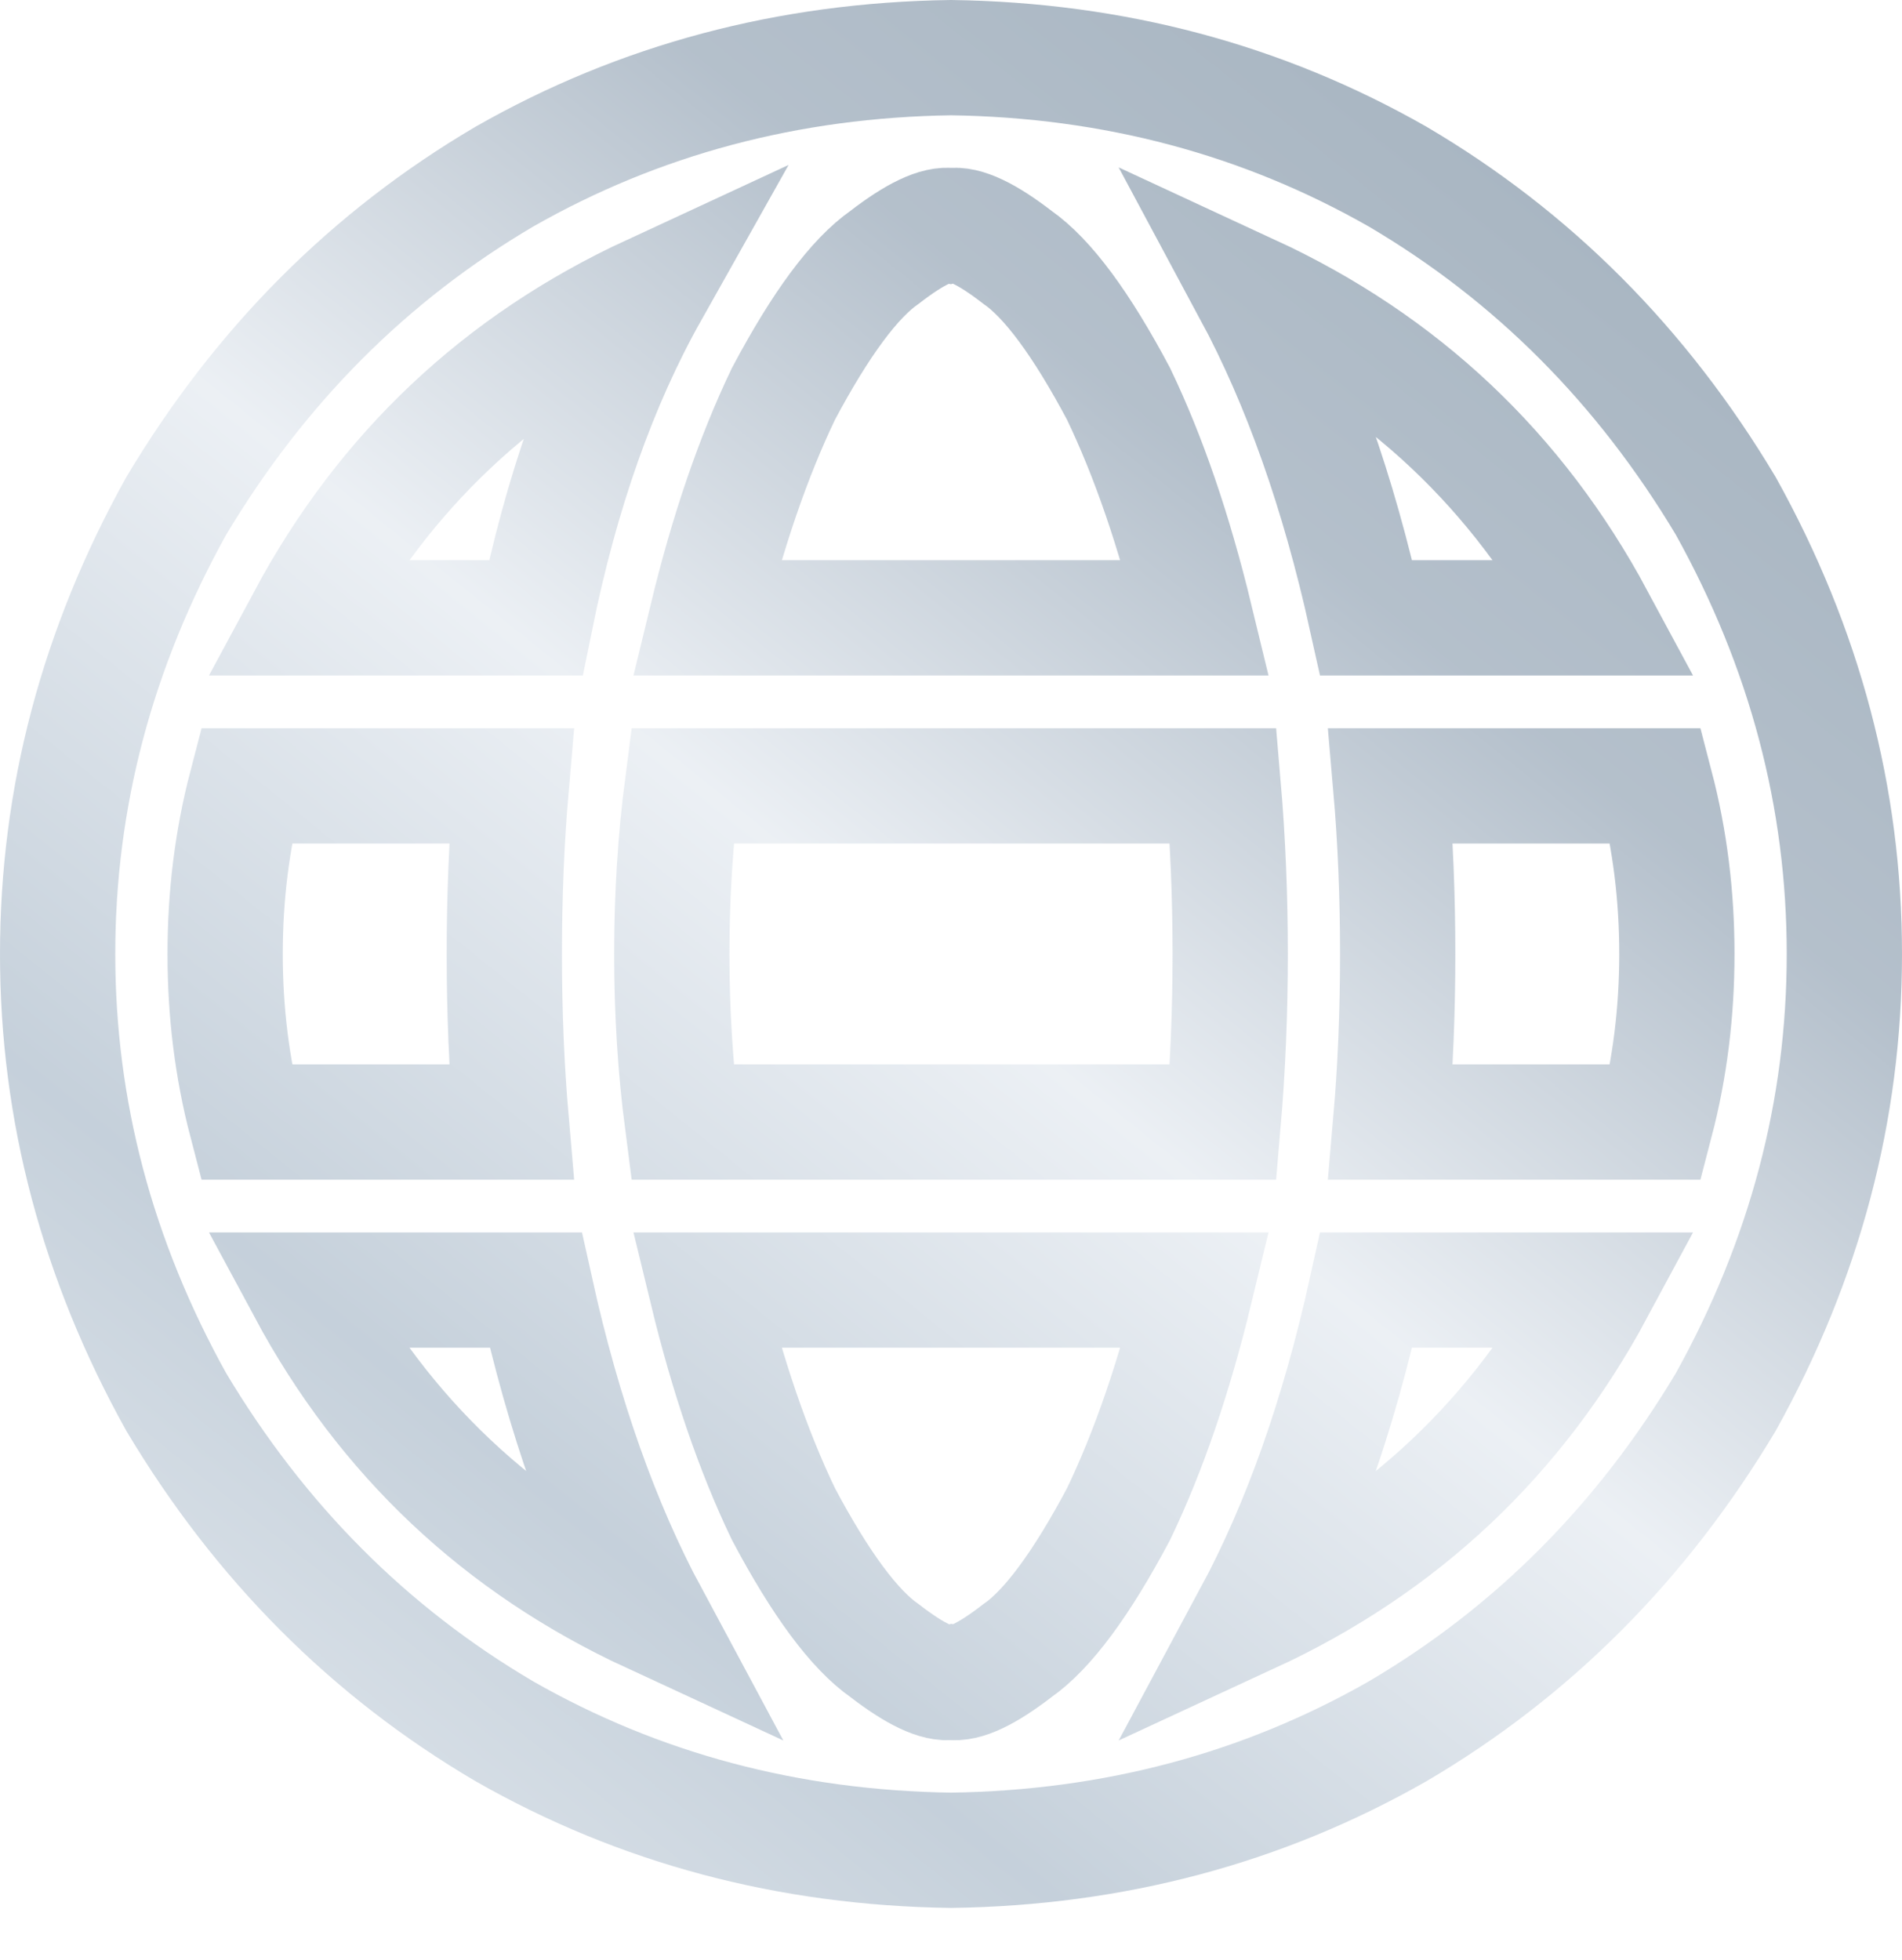 <svg width="33" height="34" viewBox="0 0 33 34" fill="none" xmlns="http://www.w3.org/2000/svg">
<g filter="url(#filter0_ii_188881_476)">
<path d="M16.5 29.185C16.742 29.225 17.126 29.043 17.65 28.638C18.175 28.273 18.76 27.484 19.406 26.269C19.931 25.176 20.375 23.88 20.738 22.381H12.262C12.625 23.88 13.069 25.176 13.594 26.269C14.24 27.484 14.825 28.273 15.35 28.638C15.874 29.043 16.258 29.225 16.5 29.185ZM11.838 19.466H21.223C21.303 18.534 21.344 17.562 21.344 16.55C21.344 15.538 21.303 14.566 21.223 13.634H11.838C11.717 14.566 11.656 15.538 11.656 16.55C11.656 17.562 11.717 18.534 11.838 19.466ZM12.262 10.719H20.738C20.375 9.22 19.931 7.925 19.406 6.831C18.76 5.616 18.175 4.827 17.65 4.462C17.126 4.057 16.742 3.875 16.5 3.916C16.258 3.875 15.874 4.057 15.35 4.462C14.825 4.827 14.24 5.616 13.594 6.831C13.069 7.925 12.625 9.22 12.262 10.719ZM24.129 13.634C24.21 14.566 24.25 15.538 24.25 16.55C24.25 17.562 24.21 18.534 24.129 19.466H28.73C28.973 18.534 29.094 17.562 29.094 16.55C29.094 15.538 28.973 14.566 28.73 13.634H24.129ZM27.701 10.719C26.329 8.168 24.331 6.285 21.707 5.07C22.555 6.649 23.221 8.532 23.705 10.719H27.701ZM9.295 10.719C9.739 8.532 10.405 6.649 11.293 5.07C8.669 6.285 6.671 8.168 5.299 10.719H9.295ZM4.27 13.634C4.027 14.566 3.906 15.538 3.906 16.55C3.906 17.562 4.027 18.534 4.27 19.466H8.871C8.79 18.534 8.75 17.562 8.75 16.55C8.75 15.538 8.79 14.566 8.871 13.634H4.27ZM21.707 28.03C24.331 26.816 26.329 24.933 27.701 22.381H23.705C23.221 24.568 22.555 26.451 21.707 28.03ZM11.293 28.03C10.445 26.451 9.779 24.568 9.295 22.381H5.299C6.671 24.933 8.669 26.816 11.293 28.03ZM16.5 32.1C13.675 32.06 11.091 31.371 8.75 30.035C6.409 28.658 4.512 26.755 3.059 24.325C1.686 21.855 1 19.263 1 16.55C1 13.837 1.686 11.245 3.059 8.775C4.512 6.345 6.409 4.442 8.75 3.065C11.091 1.729 13.675 1.04 16.5 1C19.326 1.04 21.909 1.729 24.25 3.065C26.591 4.442 28.488 6.345 29.941 8.775C31.314 11.245 32 13.837 32 16.55C32 19.263 31.314 21.855 29.941 24.325C28.488 26.755 26.591 28.658 24.25 30.035C21.909 31.371 19.326 32.06 16.5 32.1Z" stroke="url(#paint0_linear_188881_476)" stroke-opacity="0.5" stroke-width="2"/>
</g>
<defs>
<filter id="filter0_ii_188881_476" x="-0.5" y="-0.5" width="34" height="34.1" filterUnits="userSpaceOnUse" color-interpolation-filters="sRGB">
<feFlood flood-opacity="0" result="BackgroundImageFix"/>
<feBlend mode="normal" in="SourceGraphic" in2="BackgroundImageFix" result="shape"/>
<feColorMatrix in="SourceAlpha" type="matrix" values="0 0 0 0 0 0 0 0 0 0 0 0 0 0 0 0 0 0 127 0" result="hardAlpha"/>
<feOffset dx="-0.5" dy="-0.5"/>
<feGaussianBlur stdDeviation="0.25"/>
<feComposite in2="hardAlpha" operator="arithmetic" k2="-1" k3="1"/>
<feColorMatrix type="matrix" values="0 0 0 0 1 0 0 0 0 1 0 0 0 0 1 0 0 0 0.4 0"/>
<feBlend mode="normal" in2="shape" result="effect1_innerShadow_188881_476"/>
<feColorMatrix in="SourceAlpha" type="matrix" values="0 0 0 0 0 0 0 0 0 0 0 0 0 0 0 0 0 0 127 0" result="hardAlpha"/>
<feOffset dx="0.5" dy="0.5"/>
<feGaussianBlur stdDeviation="0.25"/>
<feComposite in2="hardAlpha" operator="arithmetic" k2="-1" k3="1"/>
<feColorMatrix type="matrix" values="0 0 0 0 0.128 0 0 0 0 0.268 0 0 0 0 0.408 0 0 0 0.4 0"/>
<feBlend mode="normal" in2="effect1_innerShadow_188881_476" result="effect2_innerShadow_188881_476"/>
</filter>
<linearGradient id="paint0_linear_188881_476" x1="29.675" y1="1" x2="0.273" y2="37.633" gradientUnits="userSpaceOnUse">
<stop stop-color="#48647D"/>
<stop offset="0.234" stop-color="#6B8299"/>
<stop offset="0.443" stop-color="#DAE2EB"/>
<stop offset="0.682" stop-color="#8CA2B7"/>
<stop offset="1" stop-color="#EDF2F7"/>
</linearGradient>
</defs>
</svg>
